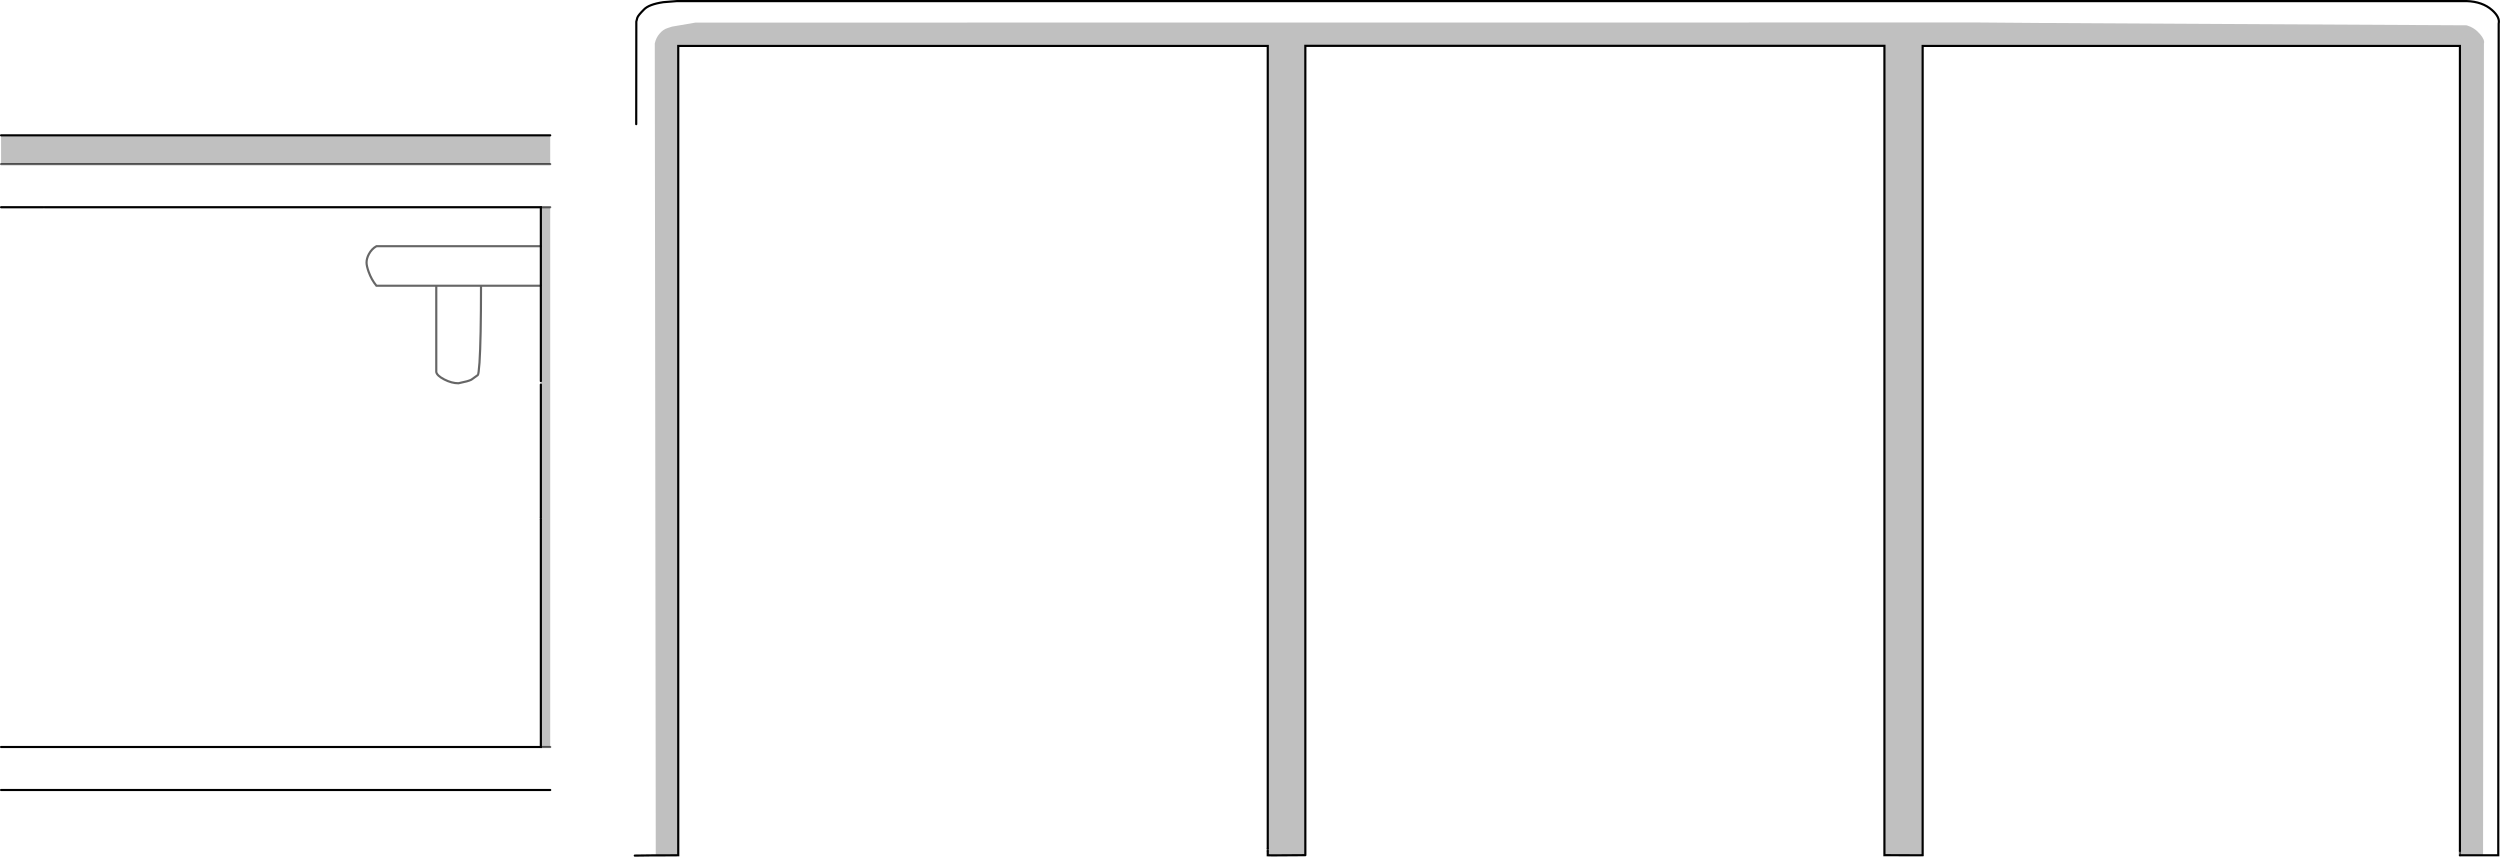 <?xml version="1.0" encoding="UTF-8" standalone="no"?>
<svg xmlns:xlink="http://www.w3.org/1999/xlink" height="394.4px" width="1150.95px" xmlns="http://www.w3.org/2000/svg">
  <g transform="matrix(1.0, 0.0, 0.0, 1.0, 552.7, 182.85)">
    <path d="M30.95 -11.85 L30.95 -12.1 30.95 -161.7 -240.45 -161.7 -240.45 210.9 -248.85 210.95 -250.8 210.9 -251.25 -162.85 Q-250.7 -165.45 -249.05 -167.35 -247.45 -169.3 -245.3 -169.95 L-243.3 -170.6 -232.5 -172.45 357.85 -172.5 Q357.85 -172.4 470.4 -171.8 L582.9 -171.2 Q586.6 -170.1 589.1 -167.1 591.35 -164.45 590.85 -162.85 L590.45 210.9 579.8 210.9 579.8 208.9 579.8 24.6 579.8 24.45 579.8 -11.85 579.8 -12.1 579.8 -161.7 332.45 -161.7 332.45 210.85 332.45 210.9 330.25 210.9 331.35 210.9 329.2 210.9 331.35 210.9 332.45 210.85 331.35 210.9 330.25 210.9 329.2 210.9 314.85 210.85 314.85 207.9 314.85 24.55 314.85 24.4 314.85 -11.9 314.85 -12.15 314.85 -161.75 48.25 -161.75 48.25 210.85 48.2 210.85 33.15 210.95 30.95 210.9 30.95 208.9 30.95 207.8 30.95 24.6 30.95 24.45 30.95 -11.85 M-552.2 -107.3 L-552.2 -120.55 -299.4 -120.55 -299.4 -107.3 -552.2 -107.3 M-303.7 -87.45 L-299.4 -87.45 -299.4 161.05 -303.7 161.05 -303.7 56.2 -303.7 55.35 -303.7 -5.8 -303.7 -7.4 -303.7 -51.2 -303.7 -51.3 -303.7 -69.5 -303.7 -87.45" fill="#000000" fill-opacity="0.247" fill-rule="evenodd" stroke="none"/>
    <path d="M590.45 210.9 L590.85 -162.85 Q591.35 -164.45 589.1 -167.1 586.6 -170.1 582.9 -171.2 L470.4 -171.8 Q357.85 -172.4 357.85 -172.5 L-232.5 -172.45 -243.3 -170.6 -245.3 -169.95 Q-247.45 -169.3 -249.05 -167.35 -250.7 -165.45 -251.25 -162.85 L-250.8 210.9 -252.6 210.95 -260.45 211.05 -259.8 -125.7 -259.75 -172.9 -259.3 -174.65 Q-258.95 -175.75 -256.25 -178.45 -254.0 -180.85 -247.3 -181.85 L-241.0 -182.35 582.9 -182.35 Q590.2 -182.1 594.6 -178.2 598.3 -174.9 597.65 -172.0 L597.45 210.9 590.45 210.9 M-552.2 -107.3 L-299.4 -107.3 -299.4 -87.45 -303.7 -87.45 -532.25 -87.45 -532.65 -87.45 -552.2 -87.45 -552.2 -107.3 M-331.25 -51.3 L-351.85 -51.3 -331.25 -51.3 Q-331.25 -26.5 -331.95 -15.85 -332.35 -10.55 -332.7 -10.2 L-335.7 -8.05 Q-336.95 -7.35 -341.65 -6.4 -344.75 -6.4 -348.15 -8.15 -351.55 -9.9 -351.85 -11.6 L-351.85 -51.3 -379.4 -51.3 Q-381.7 -54.1 -383.0 -57.75 -383.95 -60.45 -383.95 -61.95 -383.95 -63.85 -382.85 -65.9 -381.55 -68.3 -379.4 -69.5 L-303.7 -69.5 -303.7 -51.3 -303.75 -51.3 -331.25 -51.3 M-303.7 161.05 L-299.4 161.05 -299.4 180.85 -552.2 180.85 -552.2 161.05 -331.8 161.05 -303.7 161.05" fill="#ffffff" fill-opacity="0.0" fill-rule="evenodd" stroke="none"/>
    <path d="M30.95 -11.85 L30.95 24.45 M30.95 24.6 L30.95 207.8 M30.95 208.9 L30.95 210.9 33.15 210.95 48.2 210.85 M48.25 210.85 L48.25 -161.75 314.85 -161.75 314.85 -12.15 M314.85 -11.9 L314.85 24.4 M314.85 24.55 L314.85 207.9 314.85 210.85 329.2 210.9 331.35 210.9 332.45 210.85 332.45 -161.7 579.8 -161.7 579.8 -12.1 M579.8 -11.85 L579.8 24.45 M579.8 24.6 L579.8 208.9 M579.8 210.9 L590.45 210.9 597.45 210.9 597.65 -172.0 Q598.3 -174.9 594.6 -178.2 590.2 -182.1 582.9 -182.35 L-241.0 -182.35 -247.3 -181.85 Q-254.0 -180.85 -256.25 -178.45 -258.95 -175.75 -259.3 -174.65 L-259.75 -172.9 -259.8 -125.7 M-248.85 210.95 L-240.45 210.9 -240.45 -161.7 30.95 -161.7 30.95 -12.1 M-260.45 211.05 L-252.6 210.95 -248.85 210.95 M332.45 210.9 L332.45 210.85 M330.25 210.9 L331.35 210.9 M-299.4 -120.55 L-552.2 -120.55 M-532.25 -87.45 L-303.7 -87.45 -303.7 -69.5 -303.7 -51.3 M-552.2 -87.45 L-532.65 -87.45 M-303.7 -51.2 L-303.7 -7.4 M-303.7 -5.8 L-303.7 55.35 M-303.7 56.2 L-303.7 161.05 -331.8 161.05 -552.2 161.05 M-552.2 180.85 L-299.4 180.85" fill="none" stroke="#000000" stroke-linecap="round" stroke-linejoin="miter-clip" stroke-miterlimit="4.0" stroke-width="1.0"/>
    <path d="M30.95 207.8 L30.95 208.9 M579.8 208.9 L579.8 210.9 M-552.2 -107.3 L-299.4 -107.3 M-303.7 -87.45 L-299.4 -87.45 M-351.85 -51.3 L-331.25 -51.3 -303.75 -51.3 -303.7 -51.3 -303.7 -51.2 -303.75 -51.3 M-303.7 -69.5 L-379.4 -69.5 Q-381.55 -68.3 -382.85 -65.9 -383.95 -63.85 -383.95 -61.95 -383.95 -60.45 -383.0 -57.75 -381.7 -54.1 -379.4 -51.3 L-351.85 -51.3 -351.85 -11.6 Q-351.55 -9.9 -348.15 -8.15 -344.75 -6.4 -341.65 -6.4 -336.95 -7.35 -335.7 -8.05 L-332.7 -10.2 Q-332.35 -10.55 -331.95 -15.85 -331.25 -26.5 -331.25 -51.3 M-303.7 55.35 L-303.7 56.2 M-303.7 161.05 L-299.4 161.05" fill="none" stroke="#000000" stroke-linecap="round" stroke-linejoin="miter-clip" stroke-miterlimit="4.0" stroke-opacity="0.6" stroke-width="1.0"/>
  </g>
</svg>
